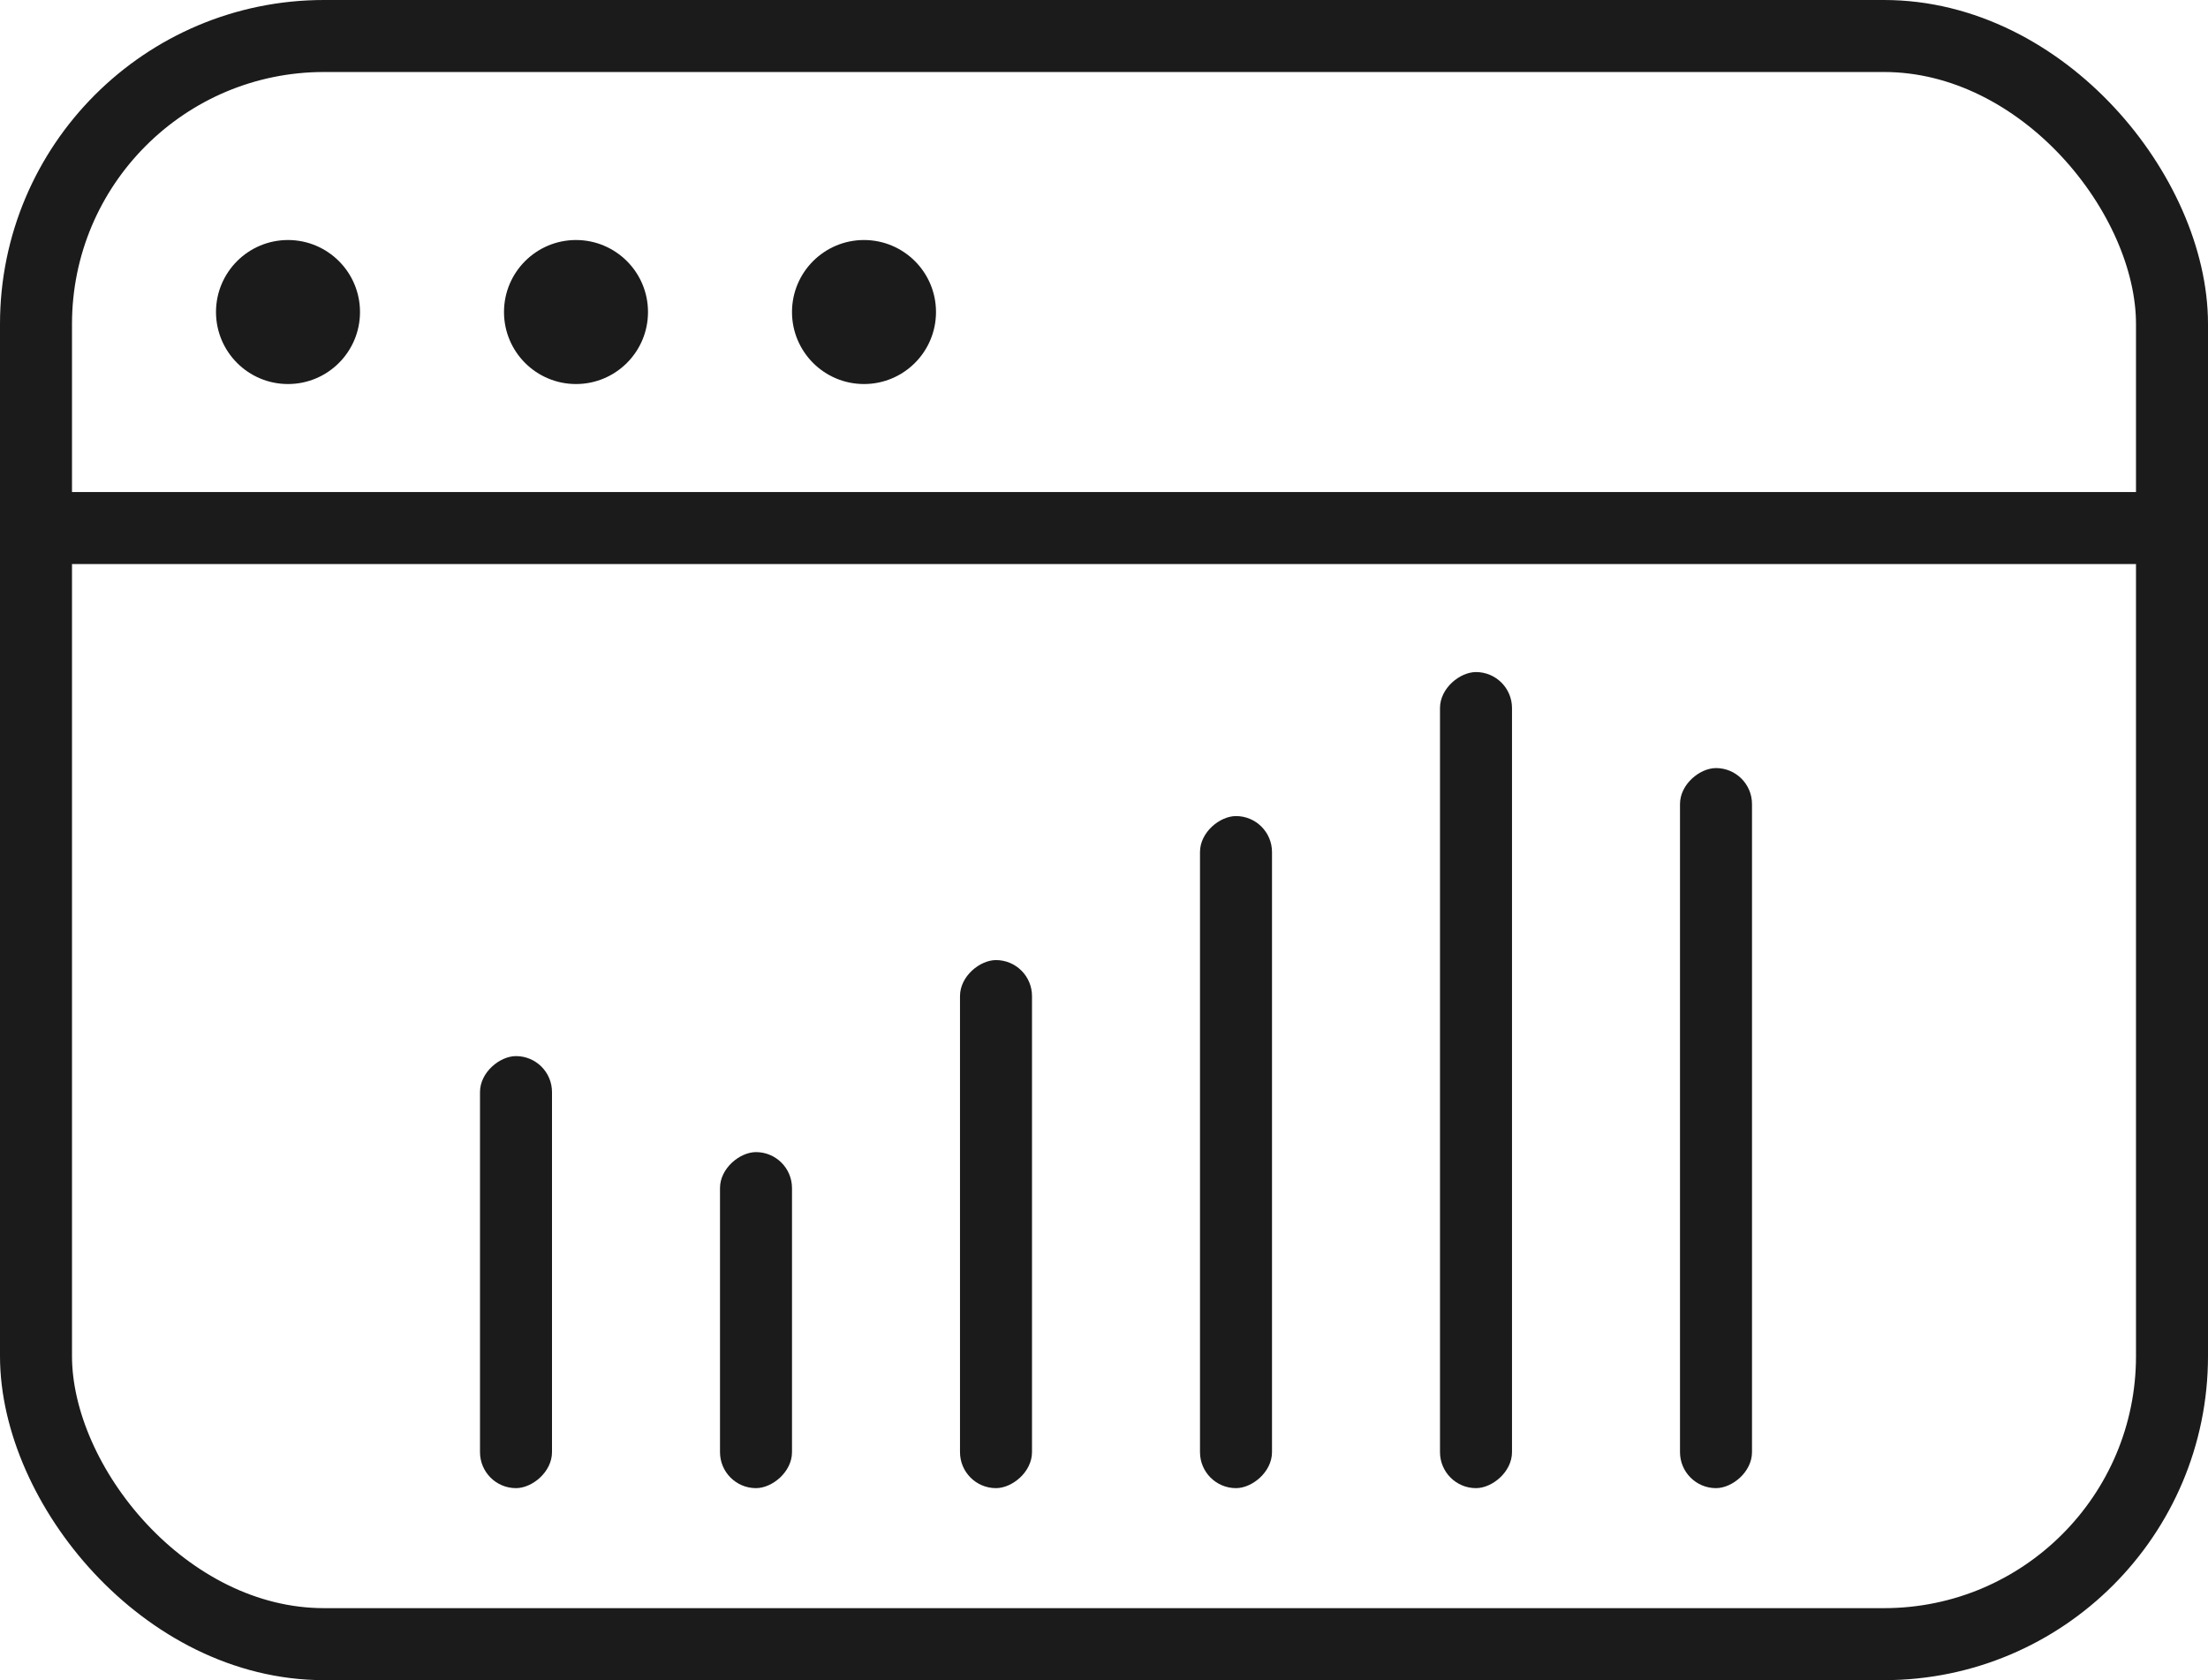 <?xml version="1.0" encoding="UTF-8"?>
<svg width="46px" height="35px" viewBox="0 0 46 35" version="1.1" xmlns="http://www.w3.org/2000/svg" xmlns:xlink="http://www.w3.org/1999/xlink">
    <!-- Generator: Sketch 57.1 (83088) - https://sketch.com -->
    <title>saas</title>
    <desc>Created with Sketch.</desc>
    <g id="HS_Website-saas" stroke="none" stroke-width="1" fill="none" fill-rule="evenodd">
        <g id="[desktop]-Services-saas" transform="translate(-815, -1395)">
            <g id="saas" transform="translate(815, 1395)">
                <rect id="Rectangle" stroke="#1B1B1B" stroke-width="1.5" x="0.75" y="0.75" width="44.5" height="33.5" rx="6"></rect>
                <path d="M1,11 L45.5,11" id="Path-9" stroke="#1B1B1B" stroke-width="1.5"></path>
                <circle id="Oval-saas" fill="#1B1B1B" cx="6" cy="6.5" r="1.5"></circle>
                <circle id="Oval-Copy-5-saas" fill="#1B1B1B" cx="12" cy="6.5" r="1.5"></circle>
                <circle id="Oval-Copy-6-saas" fill="#1B1B1B" cx="18" cy="6.5" r="1.5"></circle>
                <rect id="Rectangle-saas" fill="#1B1B1B" transform="translate(10.75, 26.5) rotate(-90) translate(-10.75, -26.5) " x="6.25" y="25.75" width="9" height="1.5" rx="0.75"></rect>
                <rect id="Rectangle-Copy-8-saas" fill="#1B1B1B" transform="translate(15.75, 27.5) rotate(-90) translate(-15.75, -27.5) " x="12.25" y="26.75" width="7" height="1.5" rx="0.75"></rect>
                <rect id="Rectangle-Copy-9-saas" fill="#1B1B1B" transform="translate(20.75, 25.5) rotate(-90) translate(-20.75, -25.5) " x="15.25" y="24.75" width="11" height="1.5" rx="0.75"></rect>
                <rect id="Rectangle-Copy-10-saas" fill="#1B1B1B" transform="translate(25.75, 24) rotate(-90) translate(-25.75, -24) " x="18.75" y="23.25" width="14" height="1.5" rx="0.75"></rect>
                <rect id="Rectangle-Copy-11-saas" fill="#1B1B1B" transform="translate(30.75, 22.5) rotate(-90) translate(-30.75, -22.5) " x="22.25" y="21.75" width="17" height="1.5" rx="0.75"></rect>
                <rect id="Rectangle-Copy-22-saas" fill="#1B1B1B" transform="translate(35.75, 23.5) rotate(-90) translate(-35.75, -23.5) " x="28.25" y="22.75" width="15" height="1.5" rx="0.75"></rect>
            </g>
        </g>
    </g>
</svg>
